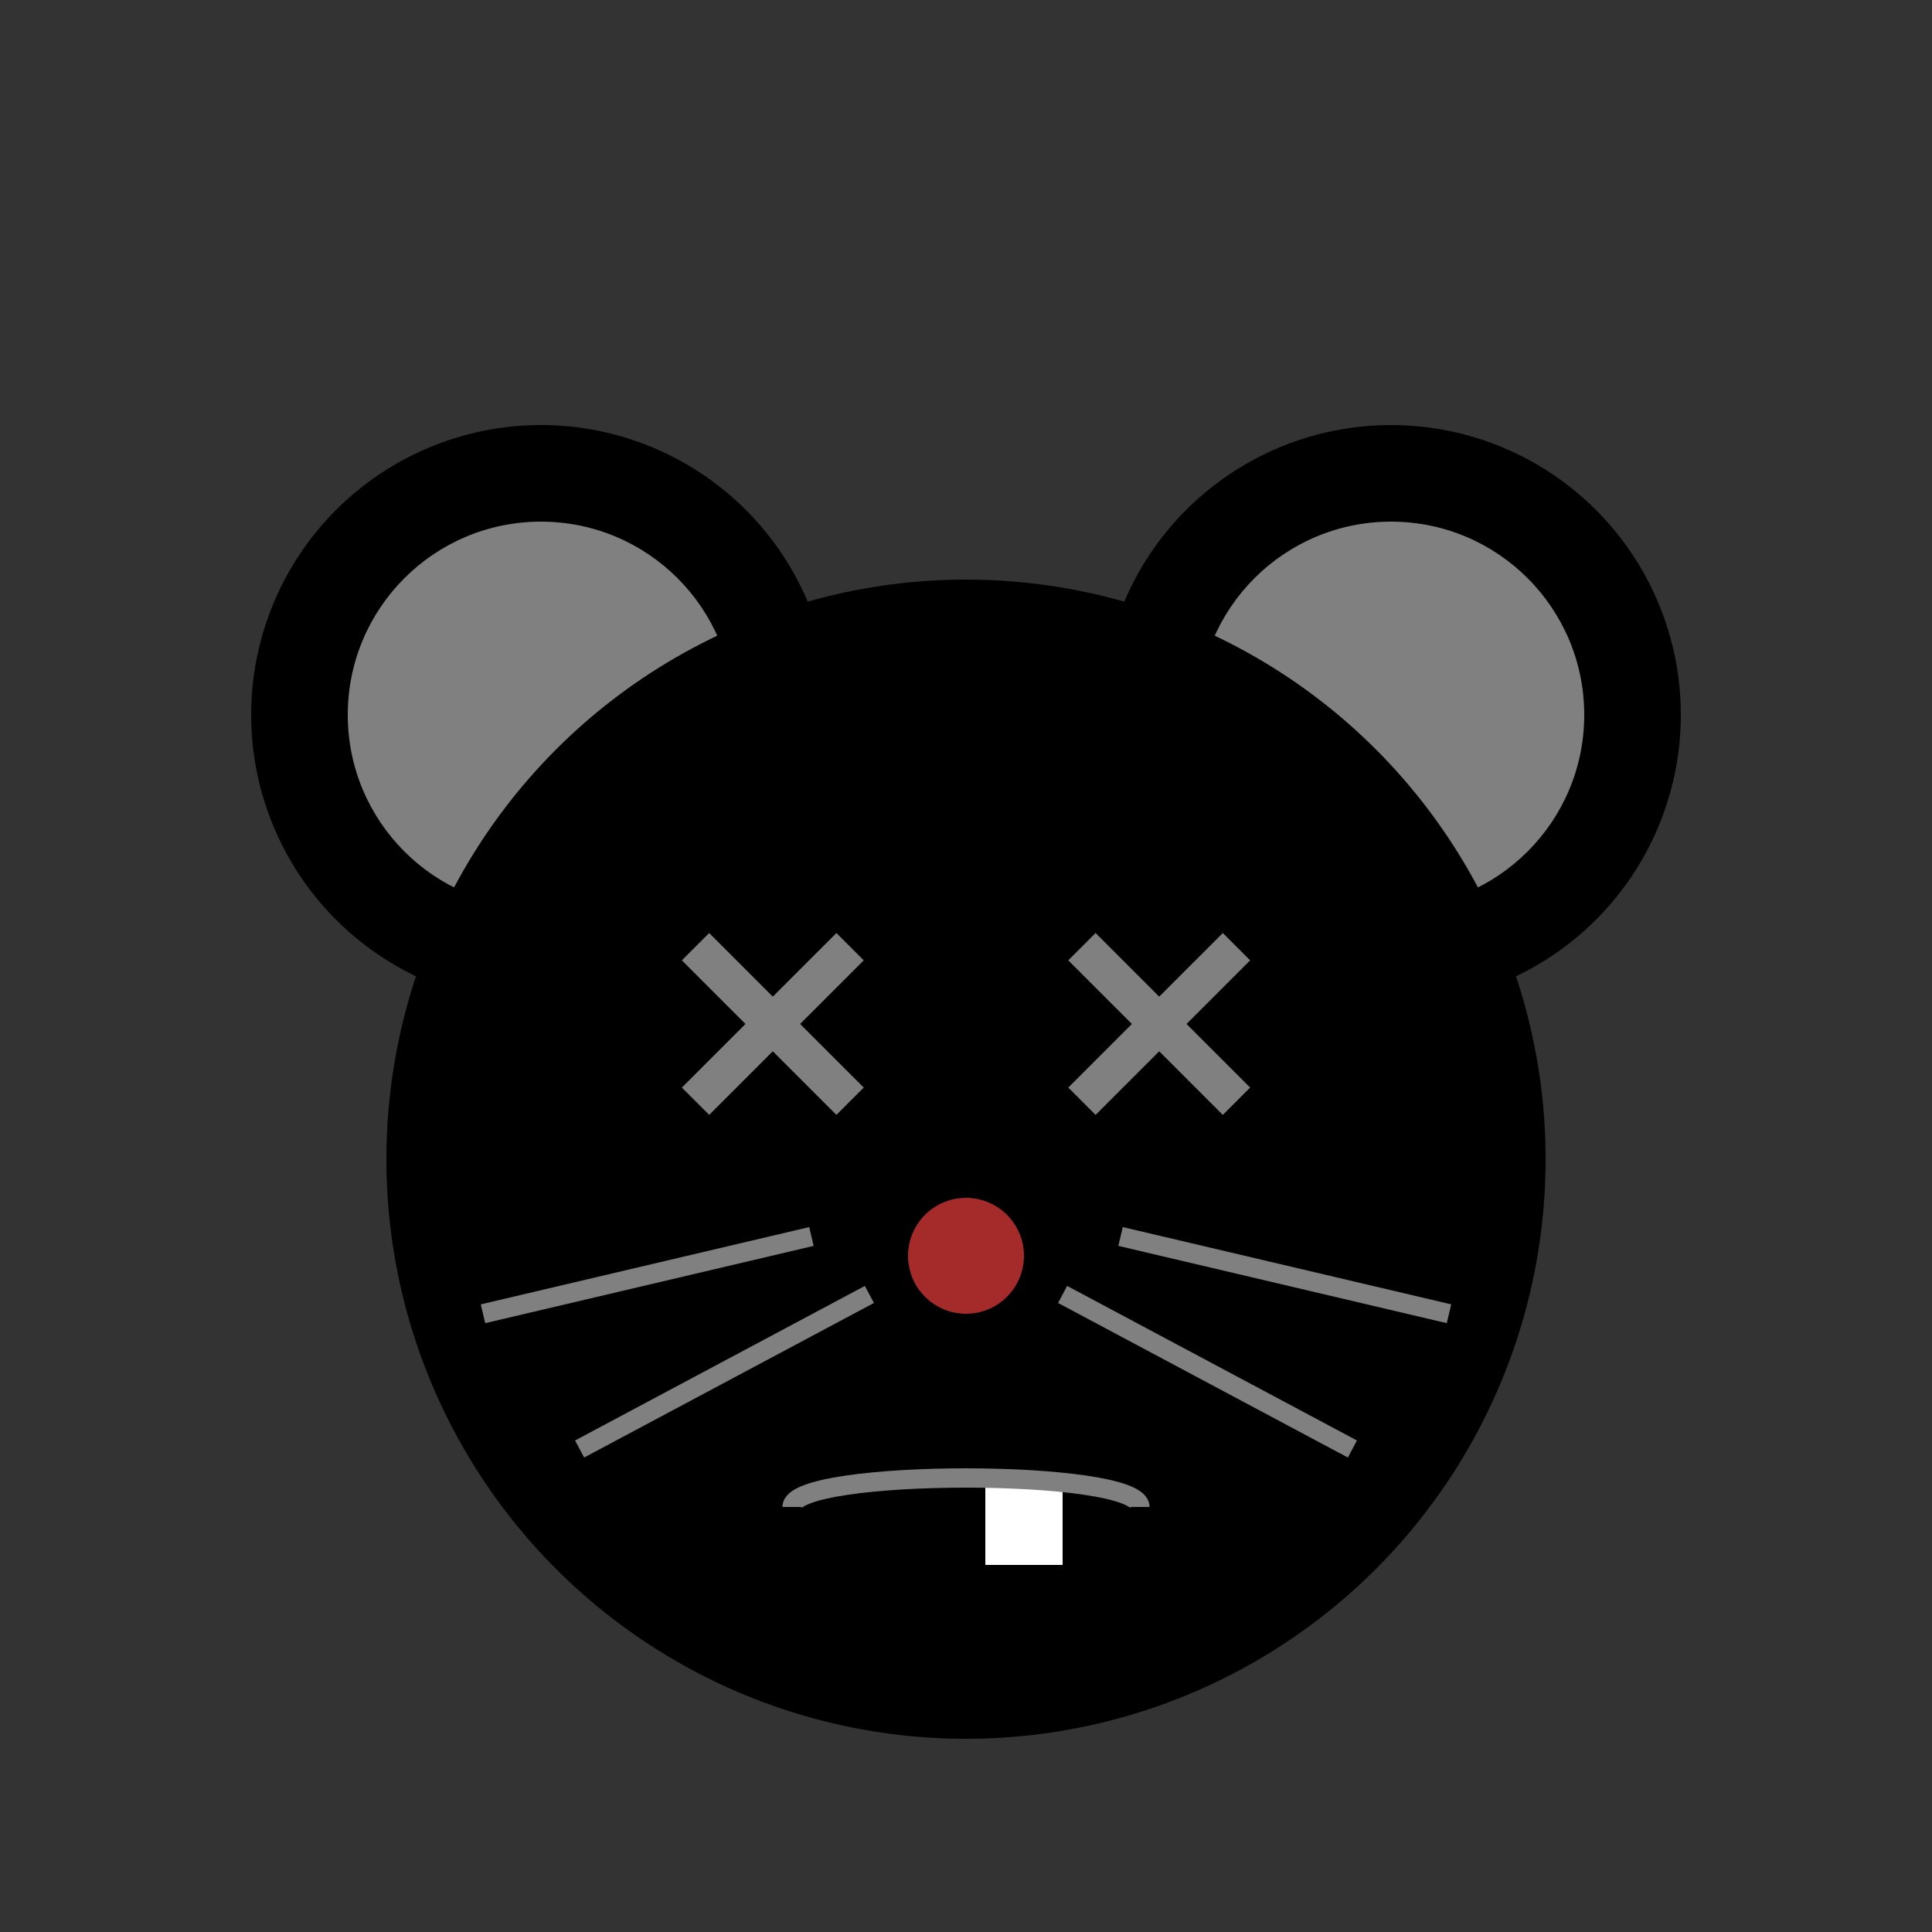 <svg width="100" height="100" xmlns="http://www.w3.org/2000/svg">
  <rect width="100%" height="100%" fill="#333333" stroke="none"/>
  <circle r="15" cx="28" cy="37" style="fill:black" />
  <circle r="10" cx="28" cy="37" style="fill:grey" />
  <circle r="15" cx="72" cy="37" style="fill:black" />
  <circle r="10" cx="72" cy="37" style="fill:grey" />
  <circle r="30" cx="50" cy="60" style="fill:black" />
  <line x1="36" y1="49" x2="44" y2="57" stroke="#808080" stroke-width="2" />
  <line x1="36" y1="57" x2="44" y2="49" stroke="#808080" stroke-width="2" />
  <line x1="64" y1="49" x2="56" y2="57" stroke="#808080" stroke-width="2" />
  <line x1="64" y1="57" x2="56" y2="49" stroke="#808080" stroke-width="2" />
  <circle r="3" cx="50" cy="65" fill="brown" />
  <line x1="30" y1="75" x2="45" y2="67" stroke="grey" />
  <line x1="70" y1="75" x2="55" y2="67" stroke="grey" />
  <line x1="25" y1="68" x2="42" y2="64" stroke="grey" />
  <line x1="75" y1="68" x2="58" y2="64" stroke="grey" />
  <polygon points="55,77 51,77 51,81 55,81" style="fill:white" />
  <path d="M 41 78 C 41 76 59 76 59 78" fill="none" stroke="grey"/>
</svg>
